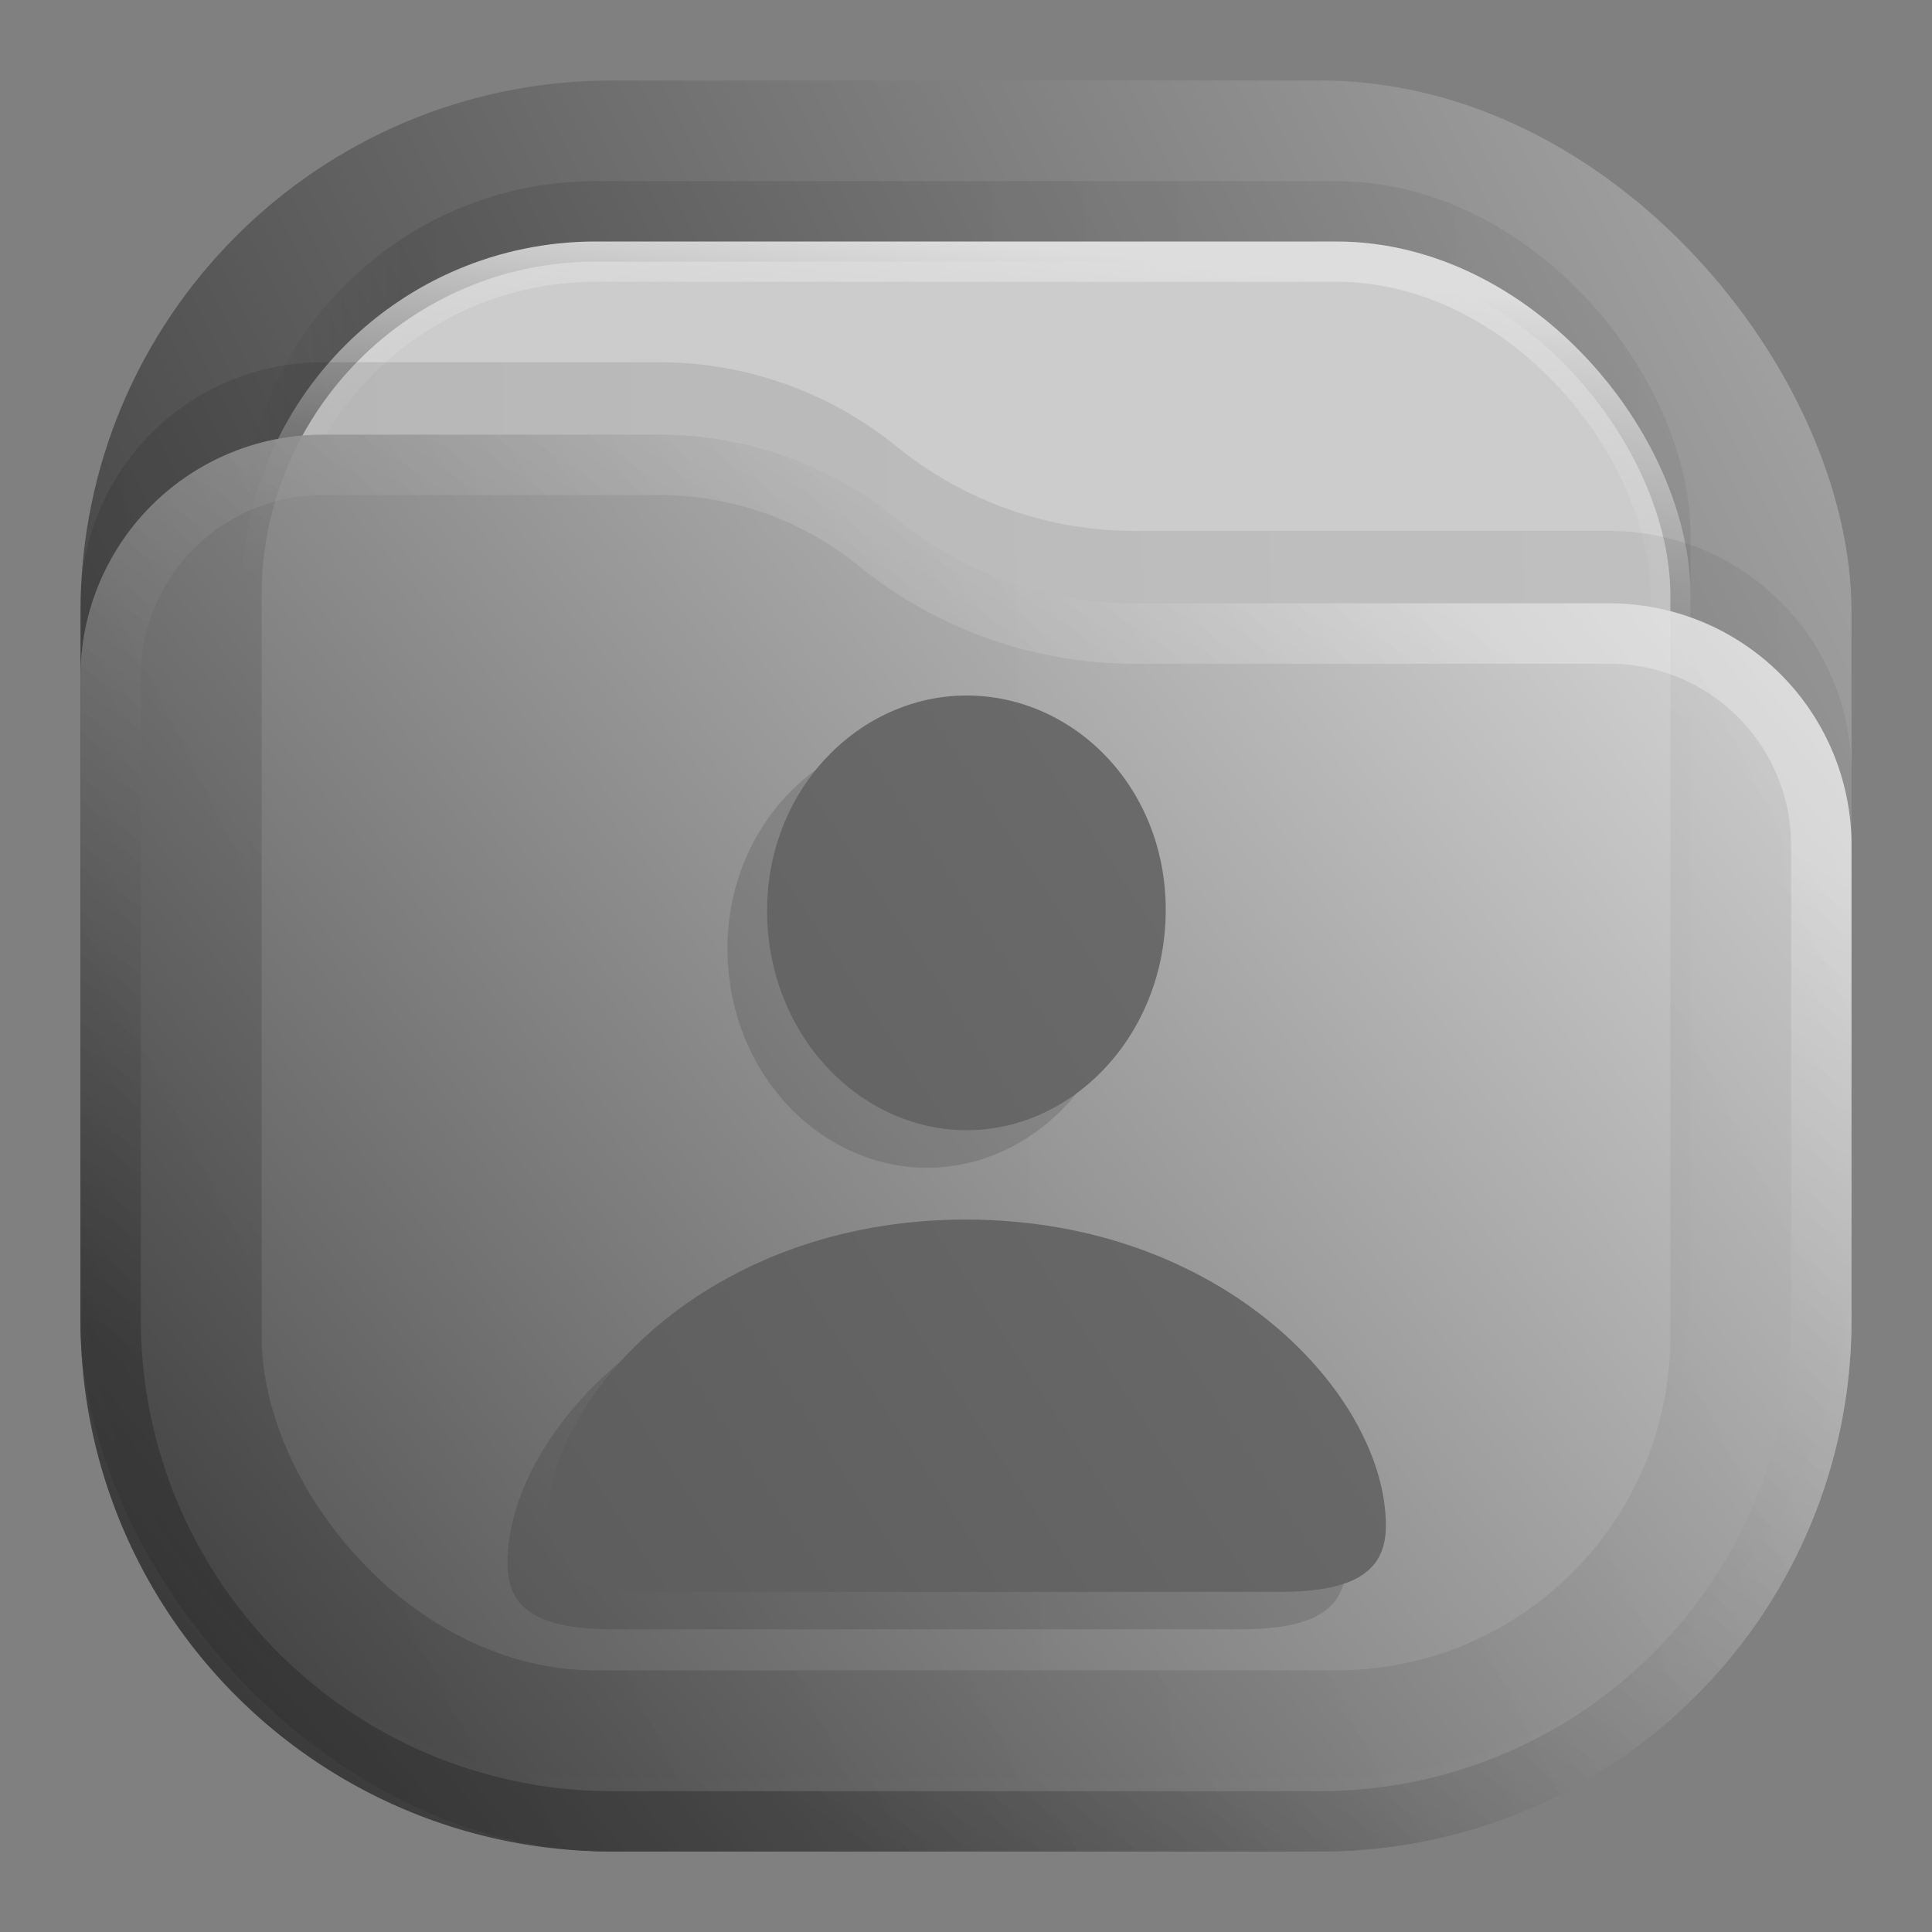 <svg xmlns="http://www.w3.org/2000/svg" width="24" height="24" fill="none"><rect width="100%" height="100%" fill="#808080" stroke="none"/><rect width="22" height="22" x="1" y="1" fill="url(#a)" opacity=".813" rx="6.6"/><rect width="18" height="18" x="3" y="2.25" fill="url(#b)" fill-opacity=".875" opacity=".125" rx="4.4"/><rect width="17.5" height="17.5" x="3.25" y="3.25" fill="#CCC" stroke="url(#c)" stroke-width=".5" rx="4.15"/><path fill="url(#d)" fill-opacity=".875" d="M1 7.508A3.008 3.008 0 0 1 4.008 4.5H8.19c1.075 0 2.117.37 2.95 1.048a4.678 4.678 0 0 0 2.95 1.047h5.902A3.008 3.008 0 0 1 23 9.603V15.5a6.6 6.6 0 0 1-6.6 6.6H7.6A6.6 6.6 0 0 1 1 15.5V7.508Z" opacity=".125"/><path fill="url(#e)" d="M1 8.408A3.008 3.008 0 0 1 4.008 5.4H8.19c1.075 0 2.117.37 2.95 1.048a4.678 4.678 0 0 0 2.95 1.047h5.902A3.008 3.008 0 0 1 23 10.503V16.4a6.6 6.6 0 0 1-6.6 6.6H7.6A6.6 6.6 0 0 1 1 16.4Z" style="opacity:.875;fill:url(#e)"/><path stroke="url(#f)" stroke-linejoin="round" stroke-opacity=".375" stroke-width=".75" d="M22.625 10.503V16.4a6.225 6.225 0 0 1-6.225 6.225H7.6A6.225 6.225 0 0 1 1.375 16.4V8.408a2.633 2.633 0 0 1 2.633-2.633H8.19c.989 0 1.947.34 2.714.964a5.053 5.053 0 0 0 3.187 1.131h5.901a2.633 2.633 0 0 1 2.633 2.633z" style="opacity:.875;stroke:url(#f)"/><defs><linearGradient id="a" x1="23" x2="1" y1="1" y2="12" gradientUnits="userSpaceOnUse"><stop stop-color="#B3B3B3"/><stop offset="1" stop-color="#333"/></linearGradient><linearGradient id="b" x1="21" x2="3" y1="4" y2="4" gradientUnits="userSpaceOnUse"><stop stop-opacity=".5"/><stop offset=".89"/><stop offset="1" stop-opacity="0"/></linearGradient><linearGradient id="c" x1="12" x2="11.5" y1="3" y2="8" gradientUnits="userSpaceOnUse"><stop stop-color="#DDD"/><stop offset="1" stop-color="#CCC" stop-opacity="0"/></linearGradient><linearGradient id="d" x1="23" x2="1.012" y1="9" y2="9.521" gradientUnits="userSpaceOnUse"><stop stop-opacity=".5"/><stop offset="1"/></linearGradient><linearGradient id="e" x1="23" x2="1.429" y1="5.4" y2="23.512" gradientUnits="userSpaceOnUse"><stop stop-color="#E6E6E6"/><stop offset="1" stop-color="#333"/></linearGradient><linearGradient id="f" x1="15" x2="5.5" y1="5.5" y2="19.5" gradientUnits="userSpaceOnUse"><stop stop-color="#FAFAFA"/><stop offset="1" stop-color="#181818"/></linearGradient><linearGradient id="h" x1="4.225" x2="9.056" y1="9.773" y2="6.577" gradientTransform="translate(-14.195 -14.1) scale(3.463)" gradientUnits="userSpaceOnUse" spreadMethod="pad"><stop offset="0" style="stop-color:#575757;stop-opacity:1"/><stop offset="1" style="stop-color:#6e6e6e;stop-opacity:1"/></linearGradient><clipPath id="g" clipPathUnits="userSpaceOnUse"><path d="M0 0h19v19H0Z"/></clipPath></defs><path d="M8.637 10.875c1 0 1.859-.891 1.859-2.051 0-1.148-.867-2-1.859-2-.996 0-1.86.871-1.86 2.008 0 1.152.86 2.043 1.86 2.043zm-2.922 4.301h5.84c.726 0 .988-.207.988-.617 0-1.2-1.5-2.852-3.91-2.852-2.406 0-3.906 1.652-3.906 2.852 0 .41.257.617.988.617z" clip-path="url(#g)" opacity=".15" style="fill:#1a1a1a;fill-opacity:1;fill-rule:nonzero;stroke:none" transform="matrix(1.333 0 0 1.333 .003 .01)"/><path d="M12.008 14.04c1.328 0 2.473-1.192 2.473-2.738 0-1.532-1.15-2.662-2.473-2.662-1.328 0-2.479 1.156-2.479 2.672 0 1.536 1.146 2.728 2.48 2.728zm-3.896 5.735h7.781c.974 0 1.323-.281 1.323-.823 0-1.598-2-3.802-5.219-3.802-3.208 0-5.208 2.204-5.208 3.802 0 .542.35.823 1.323.823z" style="fill:url(#h);stroke:none;stroke-width:1.333"/></svg>
